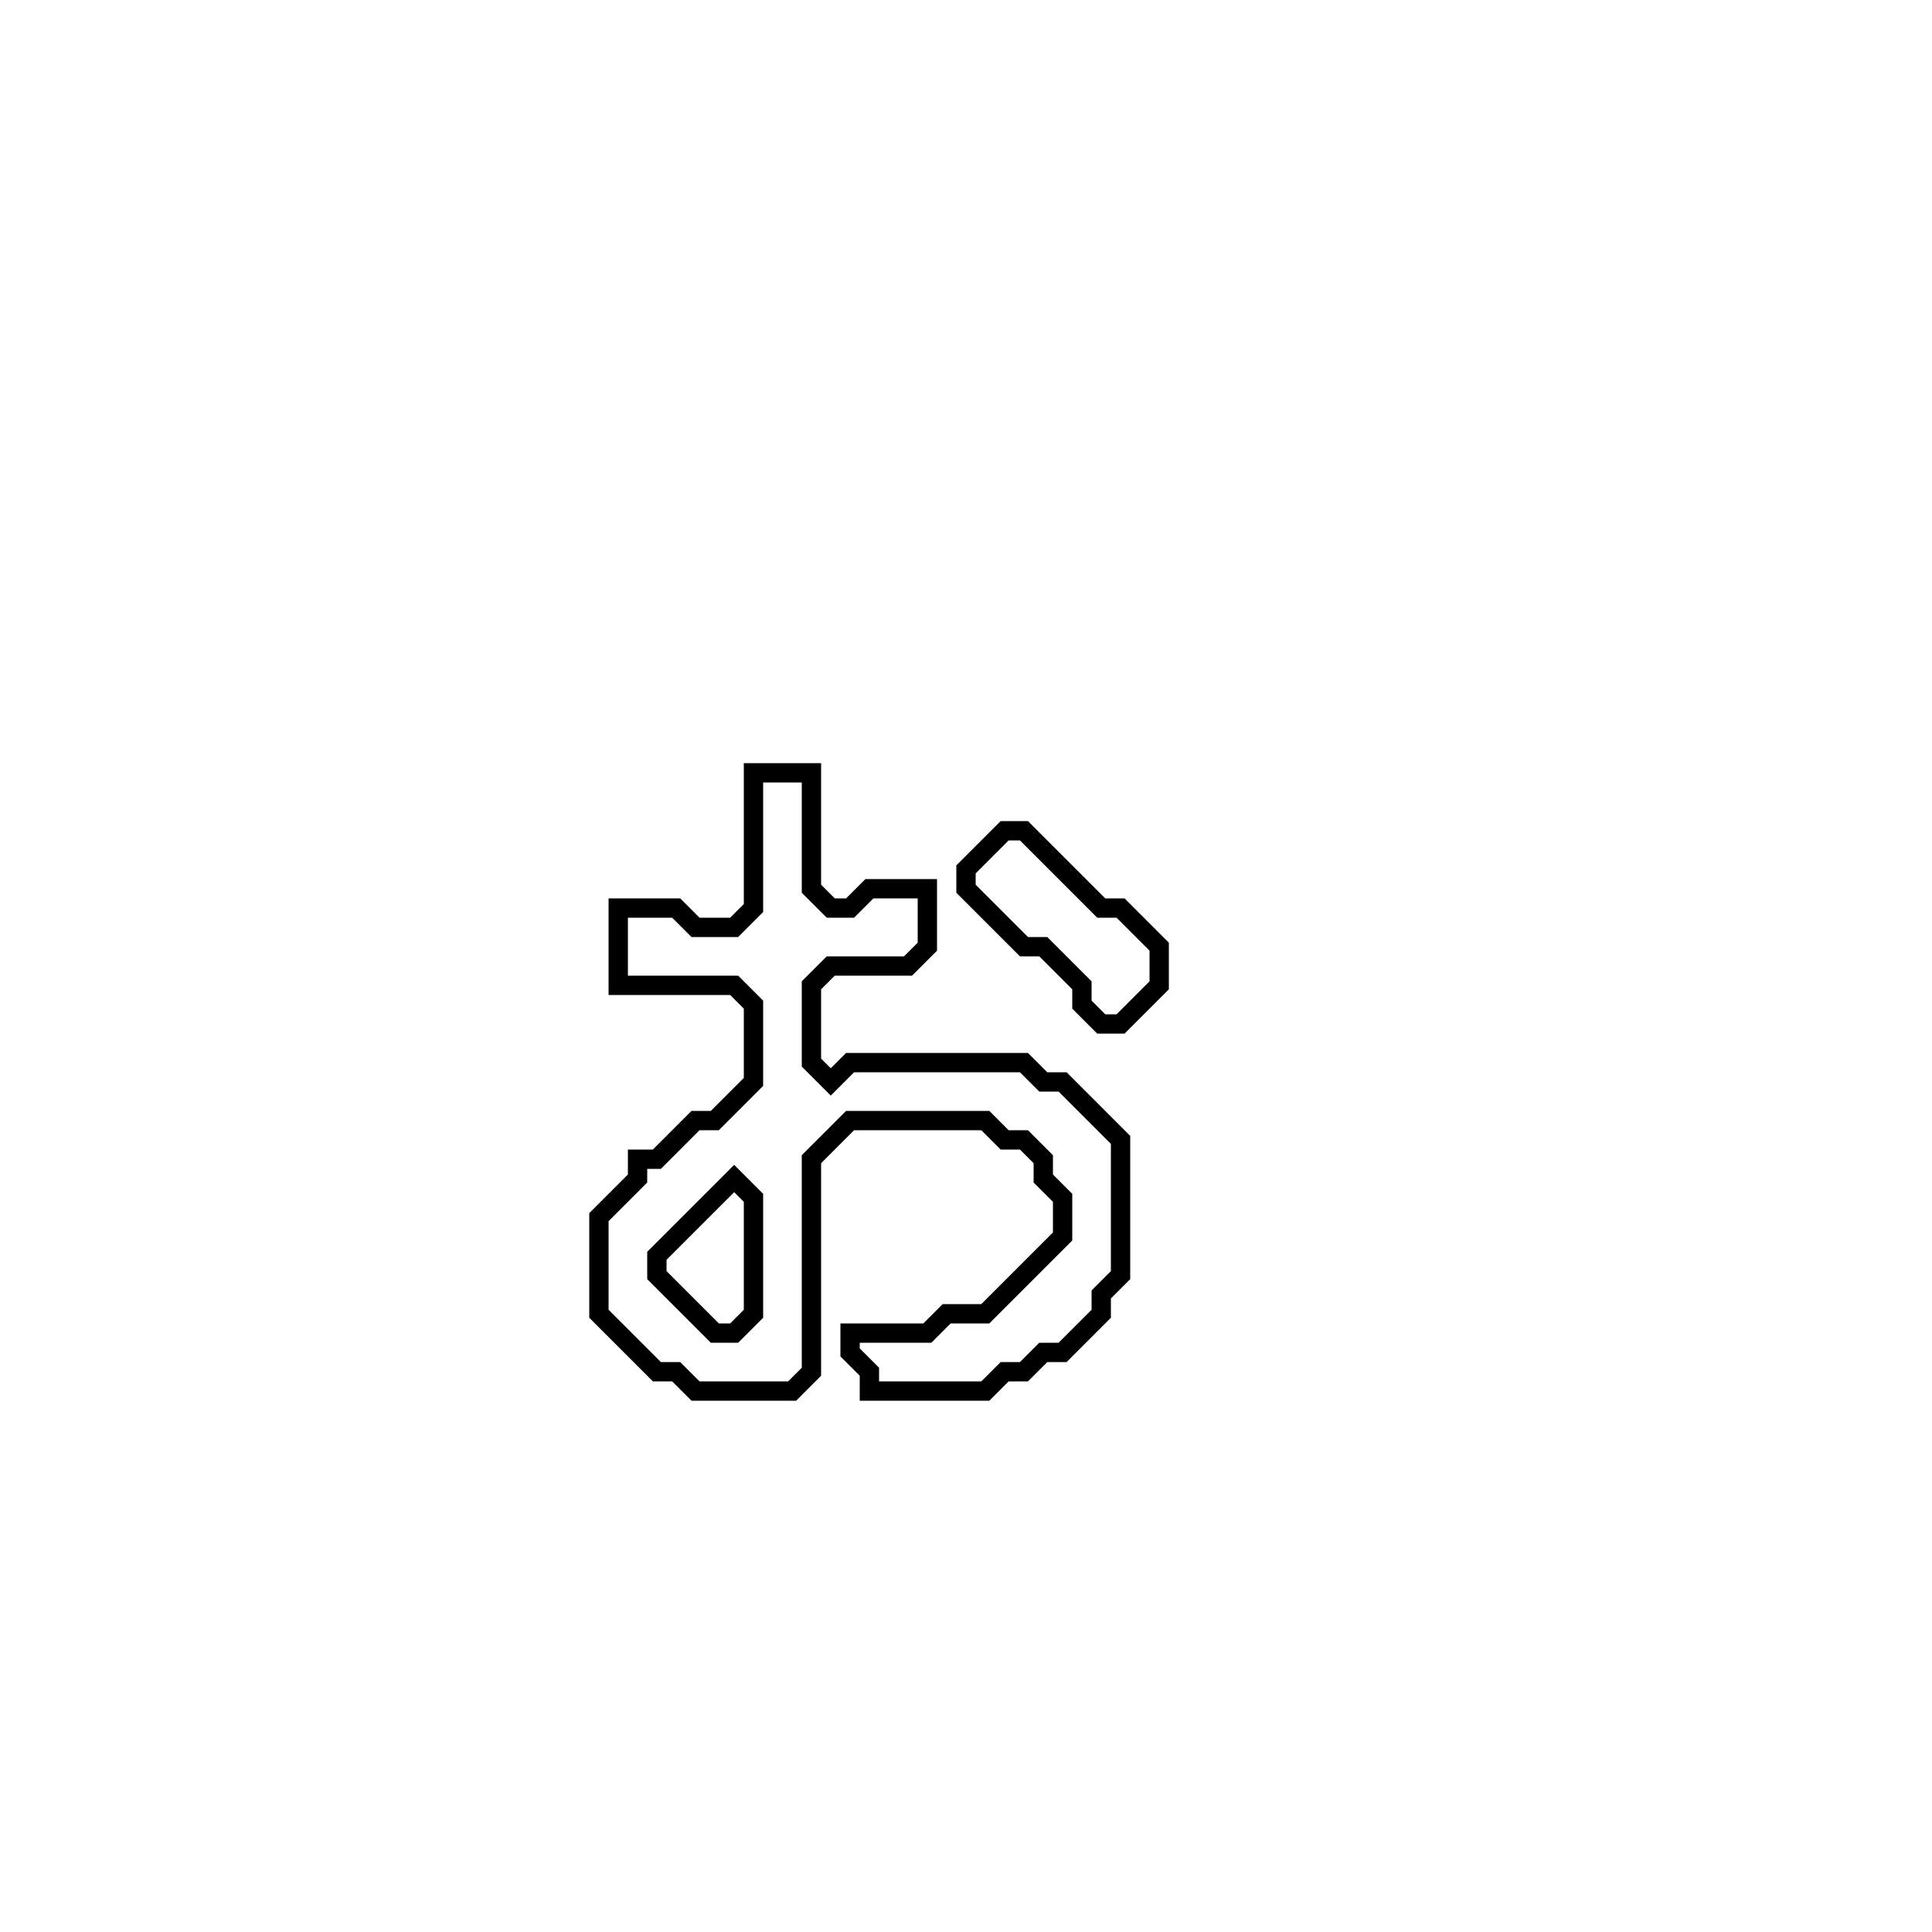 <?xml version="1.0" encoding="utf-8" ?>
<svg baseProfile="full" height="100" version="1.1" width="100" xmlns="http://www.w3.org/2000/svg" xmlns:ev="http://www.w3.org/2001/xml-events" xmlns:xlink="http://www.w3.org/1999/xlink"><defs /><polygon fill="none" id="1" points="52,43 50,45 50,46 53,49 54,49 56,51 56,52 57,53 58,53 60,51 60,49 58,47 57,47 53,43" stroke="black" stroke-width="1" /><polygon fill="none" id="2" points="39,40 39,47 38,48 36,48 35,47 32,47 32,51 38,51 39,52 39,56 37,58 36,58 34,60 33,60 33,61 31,63 31,68 34,71 35,71 36,72 41,72 42,71 42,60 44,58 51,58 52,59 53,59 54,60 54,61 55,62 55,64 51,68 49,68 48,69 44,69 44,70 45,71 45,72 51,72 52,71 53,71 54,70 55,70 57,68 57,67 58,66 58,59 55,56 54,56 53,55 44,55 43,56 42,55 42,51 43,50 47,50 48,49 48,46 45,46 44,47 43,47 42,46 42,40" stroke="black" stroke-width="1" /><polygon fill="none" id="3" points="38,61 39,62 39,68 38,69 37,69 34,66 34,65" stroke="black" stroke-width="1" /></svg>
